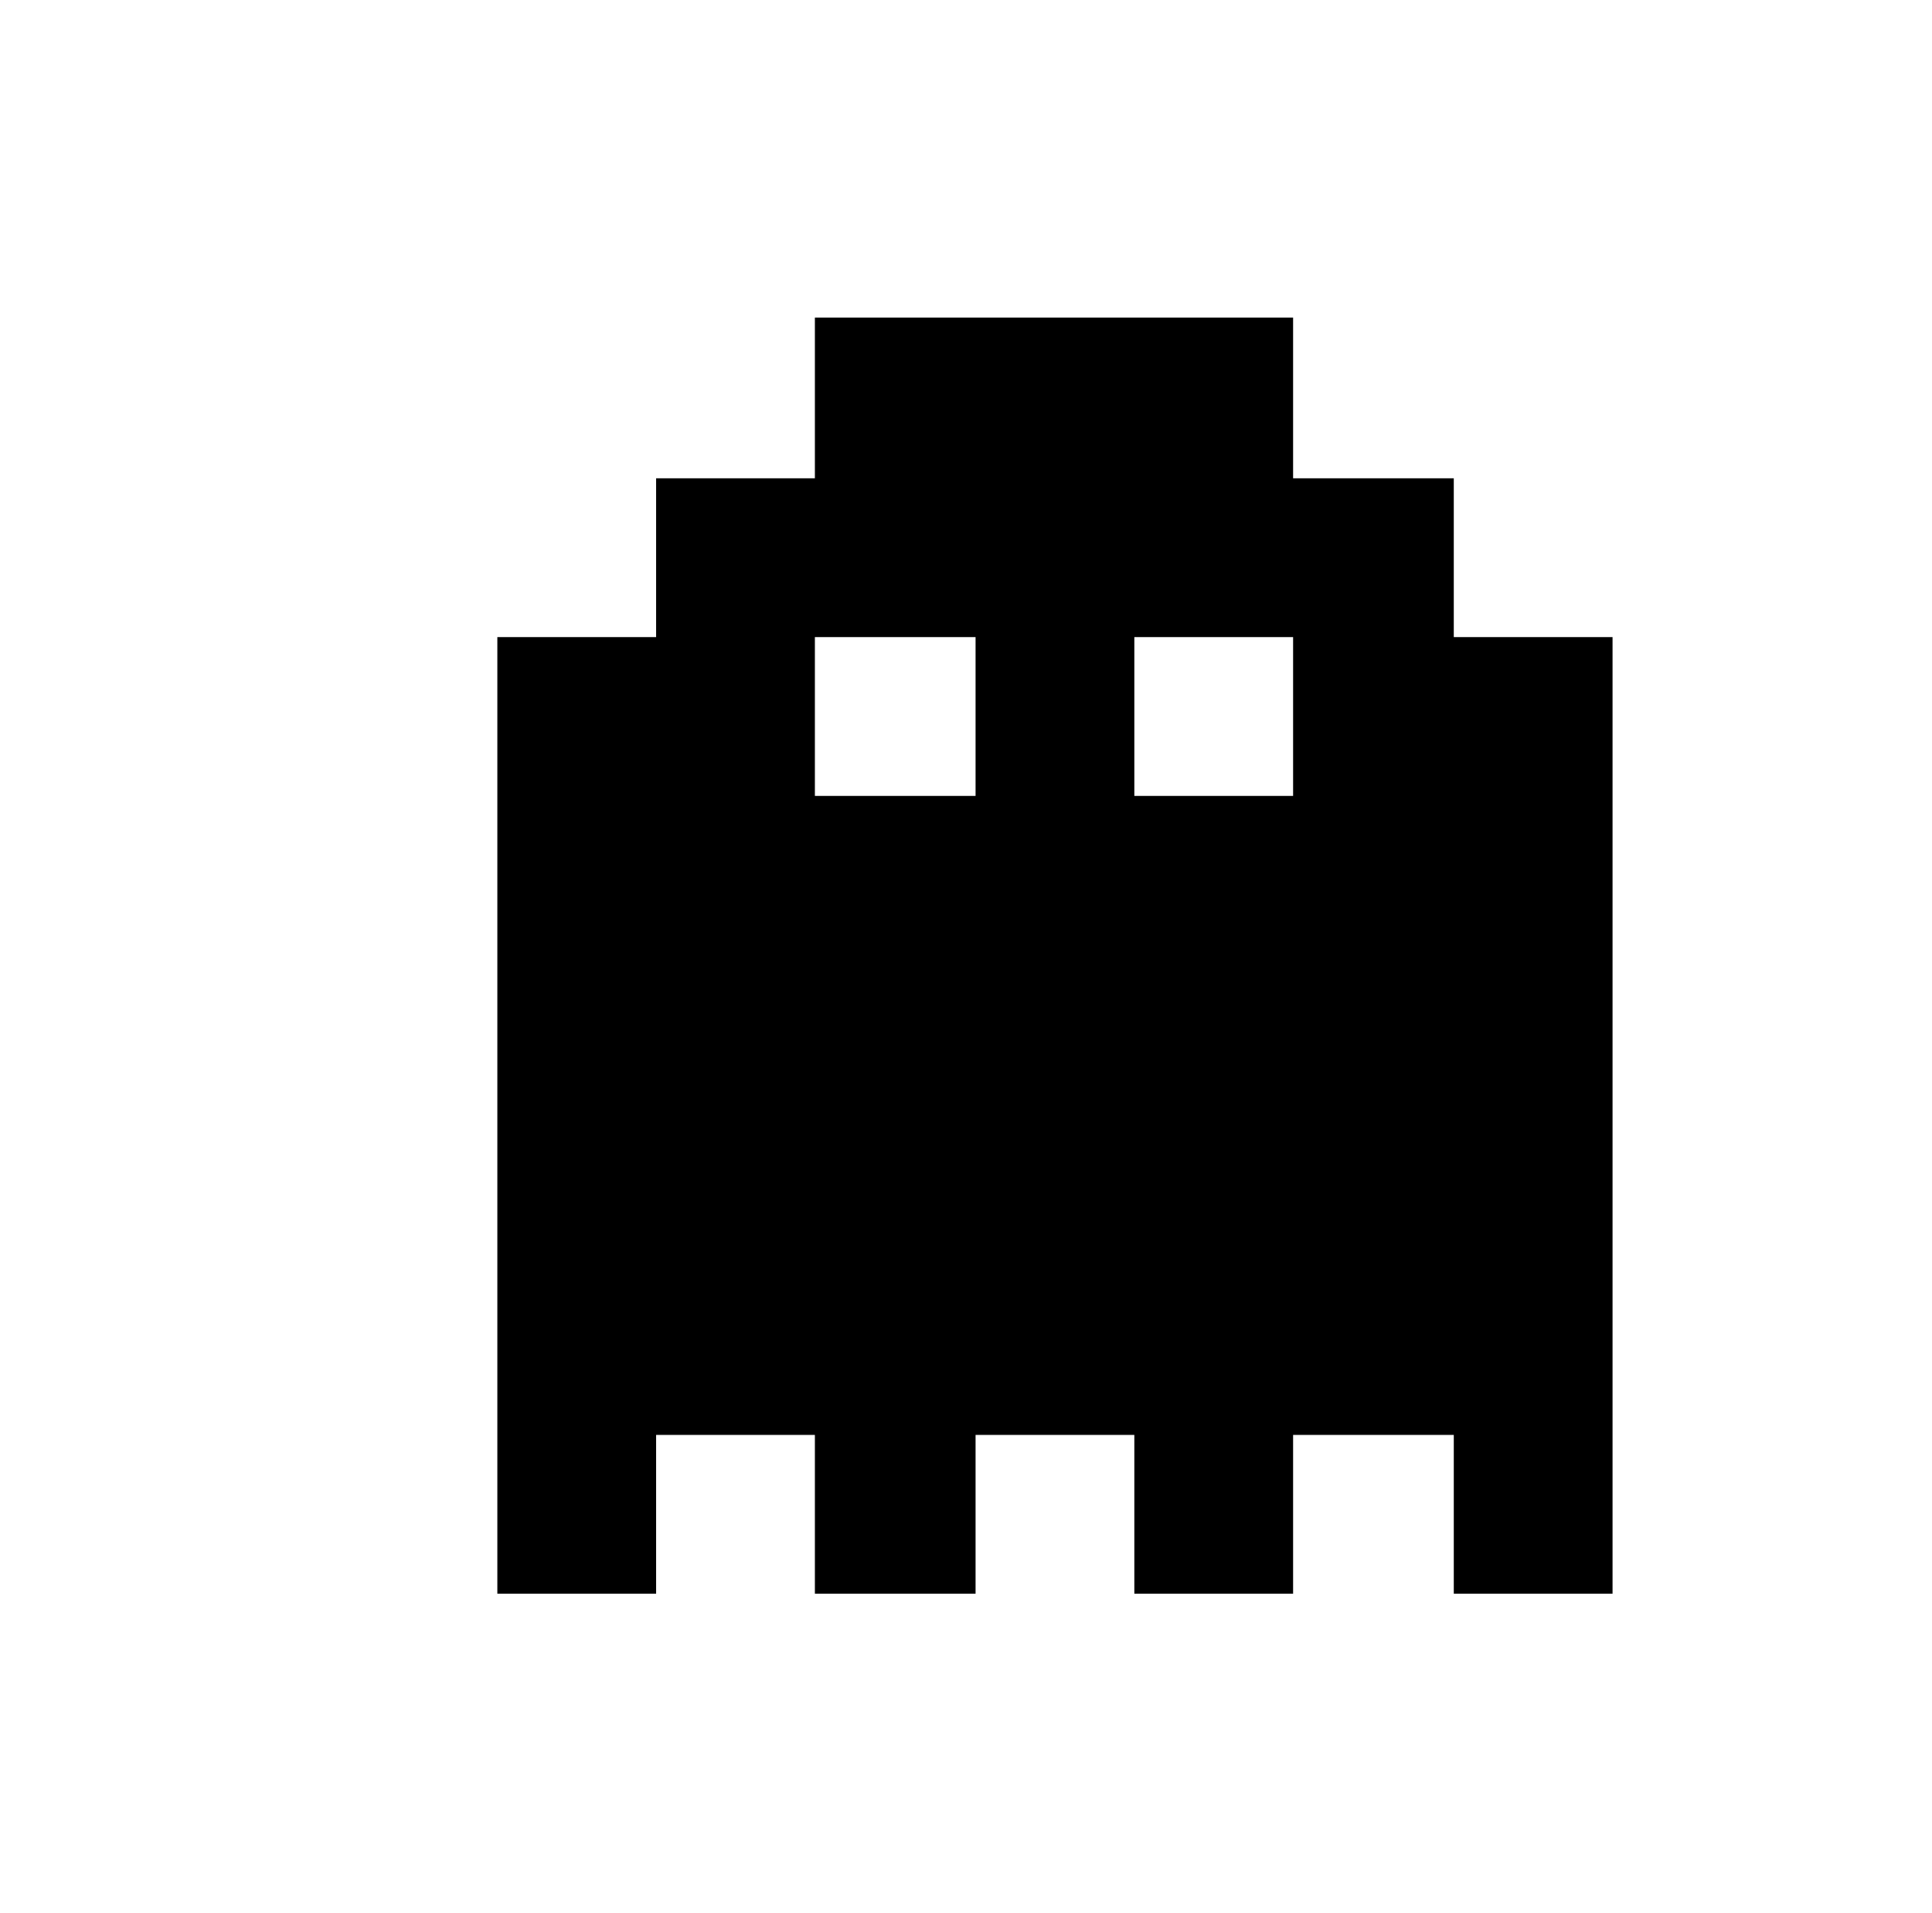 <svg xmlns="http://www.w3.org/2000/svg" viewBox="-10 0 1010 1000"><path d="M416 166v84h-83v83h-83v500h83v-83h83v83h84v-83h83v83h83v-83h84v83h83V333h-83v-83h-84v-84zm0 167h84v83h-84zm167 0h83v83h-83z"/></svg>